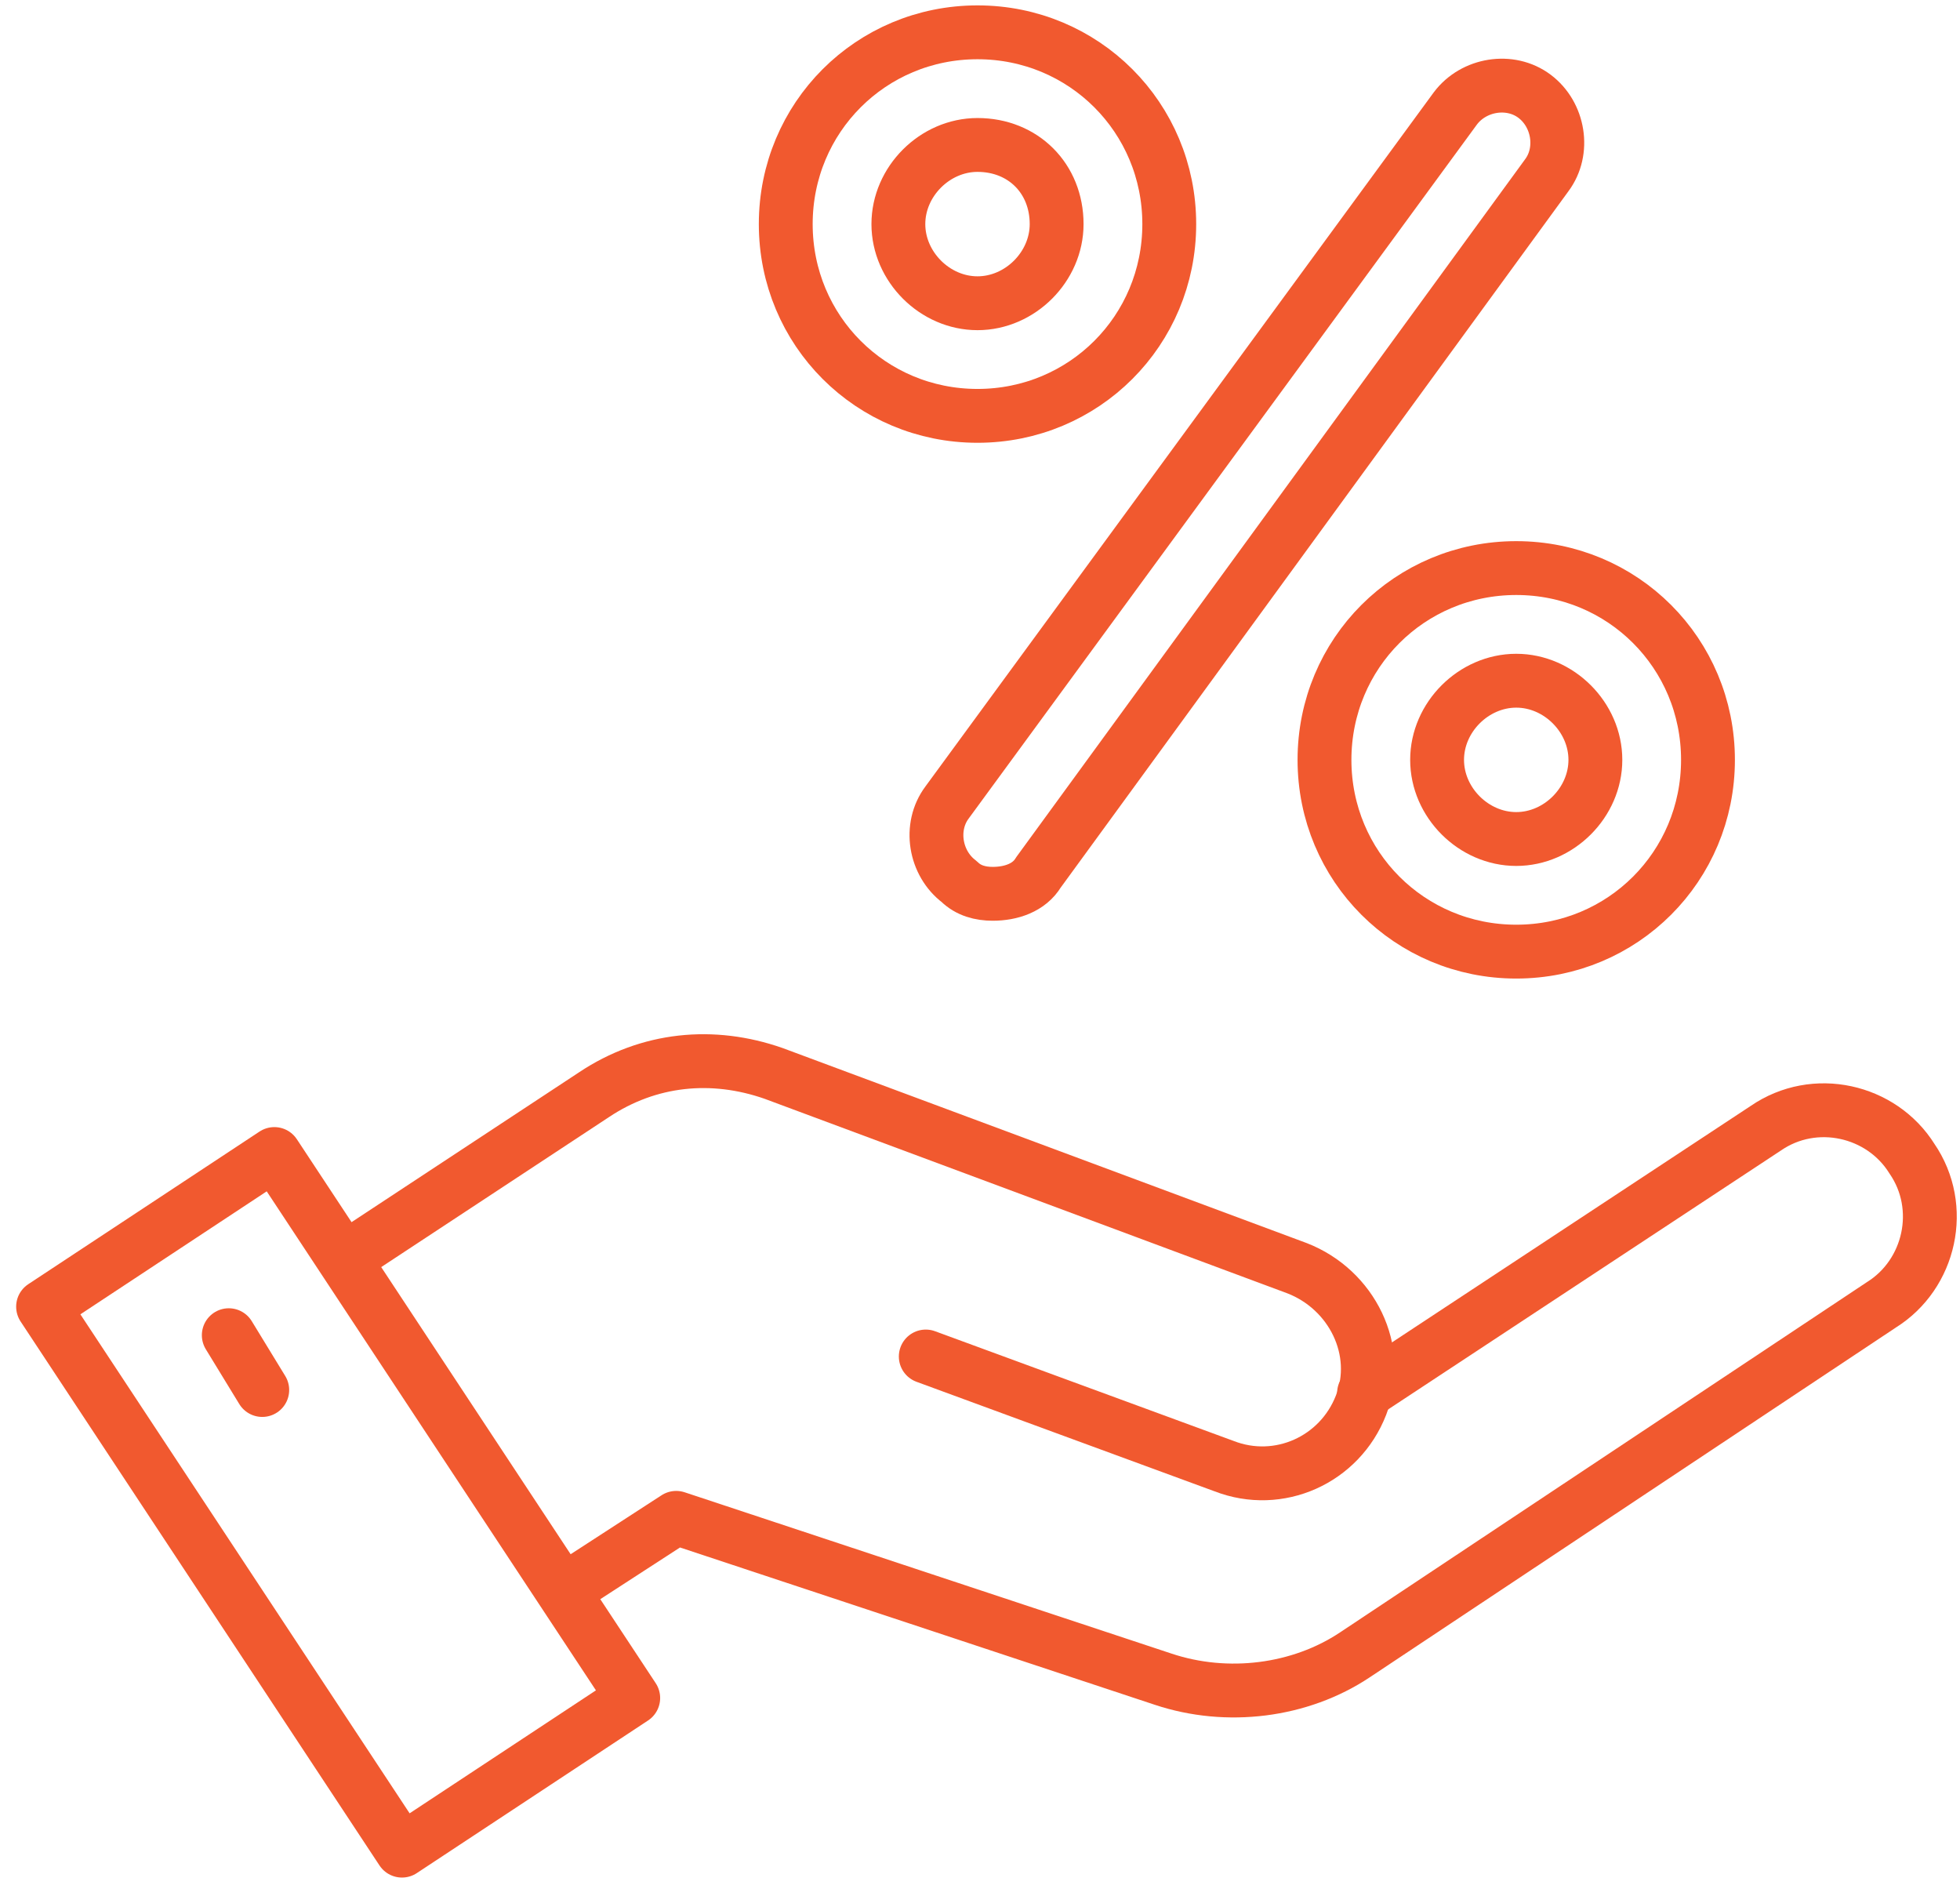 <svg width="91" height="88" viewBox="0 0 91 88" fill="none" xmlns="http://www.w3.org/2000/svg">
<path d="M46.091 41.492C45.526 41.492 44.961 41.35 44.536 40.926C43.406 40.078 43.123 38.383 43.971 37.252L67.57 5.033C68.418 3.902 70.114 3.62 71.245 4.468C72.375 5.315 72.658 7.011 71.81 8.142L48.211 40.502C47.787 41.209 46.939 41.492 46.091 41.492Z" stroke="#F1592F" stroke-width="2.5" stroke-miterlimit="10" stroke-linecap="round" stroke-linejoin="round"/>
<path d="M70.397 44.176C65.451 44.176 61.494 40.22 61.494 35.274C61.494 30.328 65.451 26.371 70.397 26.371C75.343 26.371 79.299 30.328 79.299 35.274C79.299 40.22 75.343 44.176 70.397 44.176ZM70.397 31.6C68.418 31.6 66.722 33.295 66.722 35.274C66.722 37.252 68.418 38.948 70.397 38.948C72.375 38.948 74.071 37.252 74.071 35.274C74.071 33.295 72.375 31.6 70.397 31.6Z" stroke="#F1592F" stroke-width="2.5" stroke-miterlimit="10" stroke-linecap="round" stroke-linejoin="round"/>
<path d="M45.384 19.305C40.438 19.305 36.481 15.349 36.481 10.403C36.481 5.457 40.438 1.5 45.384 1.5C50.33 1.5 54.287 5.457 54.287 10.403C54.287 15.349 50.33 19.305 45.384 19.305ZM45.384 6.729C43.406 6.729 41.71 8.424 41.71 10.403C41.71 12.381 43.406 14.077 45.384 14.077C47.362 14.077 49.058 12.381 49.058 10.403C49.058 8.283 47.504 6.729 45.384 6.729Z" stroke="#F1592F" stroke-width="2.5" stroke-miterlimit="10" stroke-linecap="round" stroke-linejoin="round"/>
<path d="M63.331 64.667L81.985 52.373C84.246 50.818 87.355 51.525 88.768 53.786C90.322 56.047 89.615 59.156 87.355 60.569L62.907 76.82C60.364 78.516 56.972 78.94 54.005 77.951L31.395 70.461L26.166 73.852" stroke="#F1592F" stroke-width="2.5" stroke-miterlimit="10" stroke-linecap="round" stroke-linejoin="round"/>
<path d="M42.982 62.971L56.83 68.059C59.374 69.048 62.2 67.776 63.19 65.232C64.179 62.689 62.766 59.862 60.222 58.873L35.916 49.829C33.09 48.84 30.122 49.123 27.579 50.818L15.991 58.449" stroke="#F1592F" stroke-width="2.5" stroke-miterlimit="10" stroke-linecap="round" stroke-linejoin="round"/>
<path d="M18.663 85.909L2 60.658L12.738 53.572L29.4 78.824L18.663 85.909Z" stroke="#F1592F" stroke-width="2.5" stroke-miterlimit="10" stroke-linecap="round" stroke-linejoin="round"/>
<path d="M10.622 61.982L12.176 64.526" stroke="#F1592F" stroke-width="2.5" stroke-miterlimit="10" stroke-linecap="round" stroke-linejoin="round"/>
</svg>

